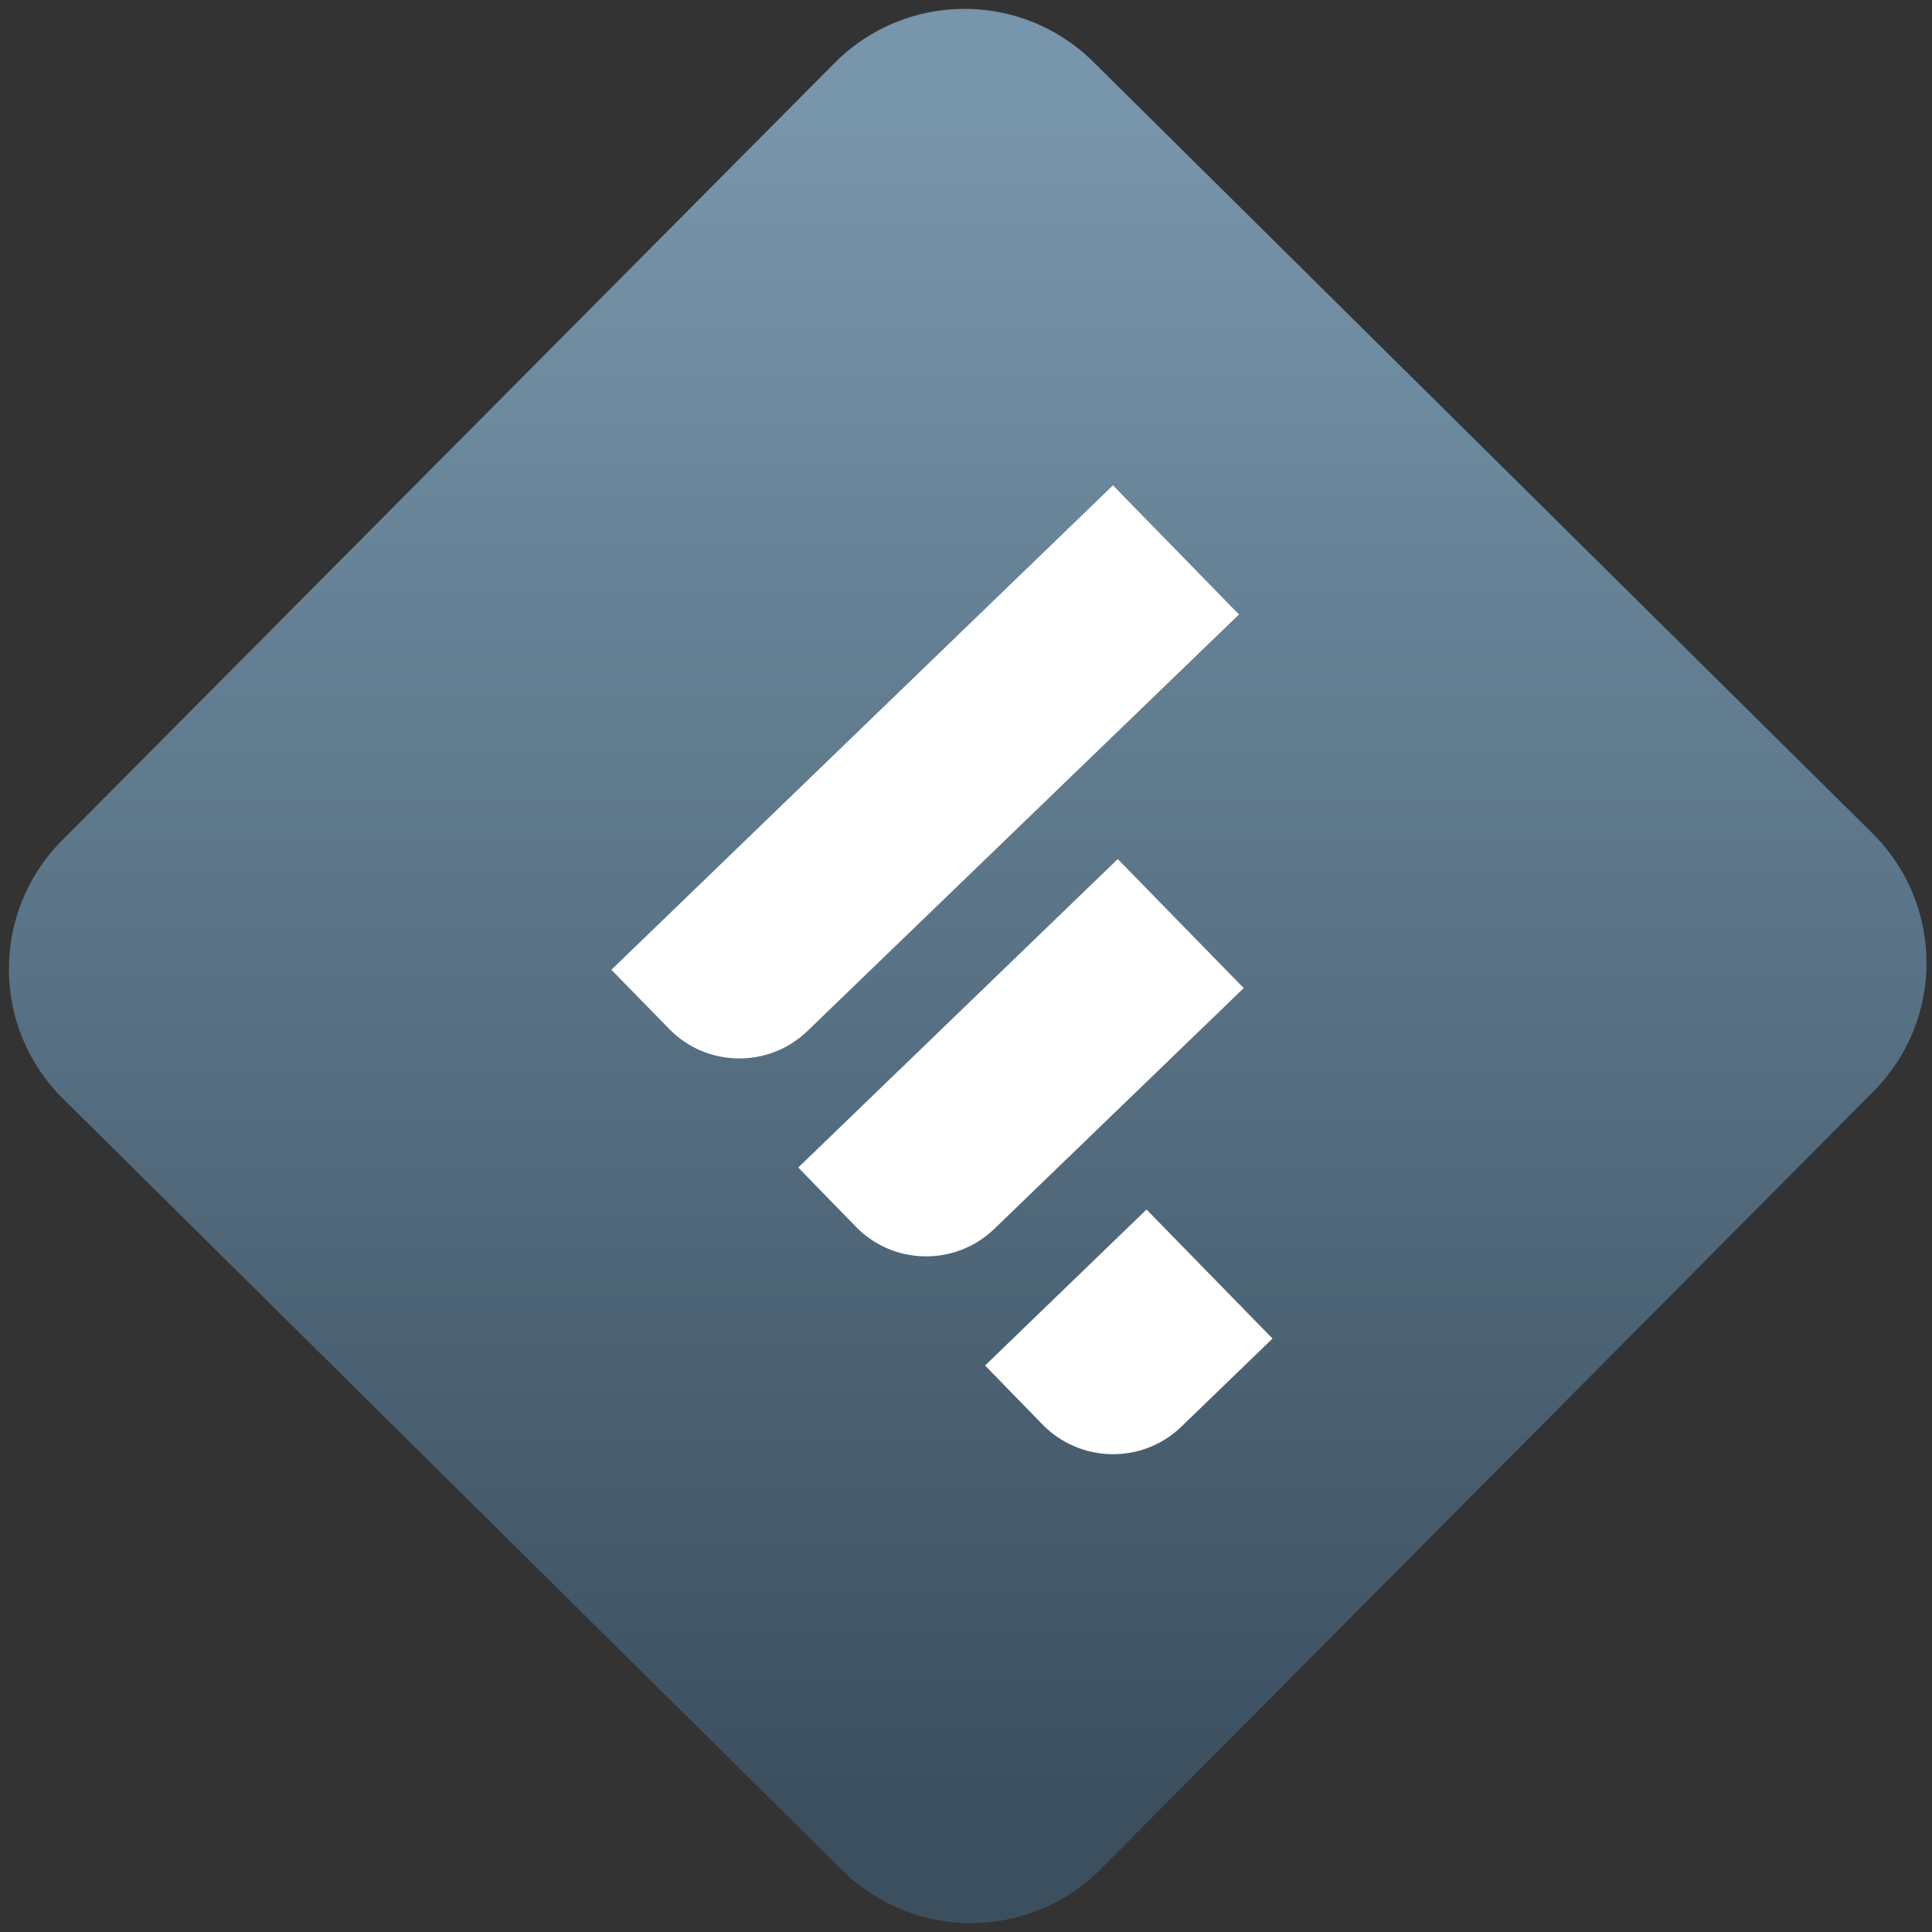 <svg width="64" height="64" viewBox="0 0 64 64" version="1.1"><rect x="0" y="0" width="64" height="64" fill="#333333" stroke="none"/><defs><linearGradient id="linear-pattern-0" gradientUnits="userSpaceOnUse" x1="0" y1="0" x2="0" y2="1" gradientTransform="matrix(60, 0, 0, 56, 0, 4)"><stop offset="0" stop-color="#7795ab" stop-opacity="1"/><stop offset="1" stop-color="#3b4f5f" stop-opacity="1"/></linearGradient></defs><path fill="url(#linear-pattern-0)" fill-opacity="1" d="M 36.219 2.051 L 62.027 27.605 C 64.402 29.957 64.418 33.785 62.059 36.156 L 36.461 61.918 C 34.105 64.289 30.27 64.305 27.895 61.949 L 2.086 36.395 C -0.289 34.043 -0.305 30.215 2.051 27.844 L 27.652 2.082 C 30.008 -0.289 33.844 -0.305 36.219 2.051 Z M 36.219 2.051 " /><g transform="matrix(1.008,0,0,1.003,16.221,16.077)"><path fill-rule="evenodd" fill="rgb(100%, 100%, 100%)" fill-opacity="1" d="M 4 16 L 20.484 0 L 24.625 4.266 L 10.445 18.02 C 9.172 19.258 7.133 19.227 5.898 17.953 Z M 10.141 22.531 L 20.641 12.344 L 24.781 16.605 L 16.586 24.555 C 15.312 25.793 13.273 25.766 12.035 24.488 Z M 21.586 23.918 L 16.281 29.07 L 18.172 31.023 C 19.414 32.297 21.453 32.328 22.727 31.094 L 25.727 28.18 Z M 21.586 23.918 "/></g></svg>

